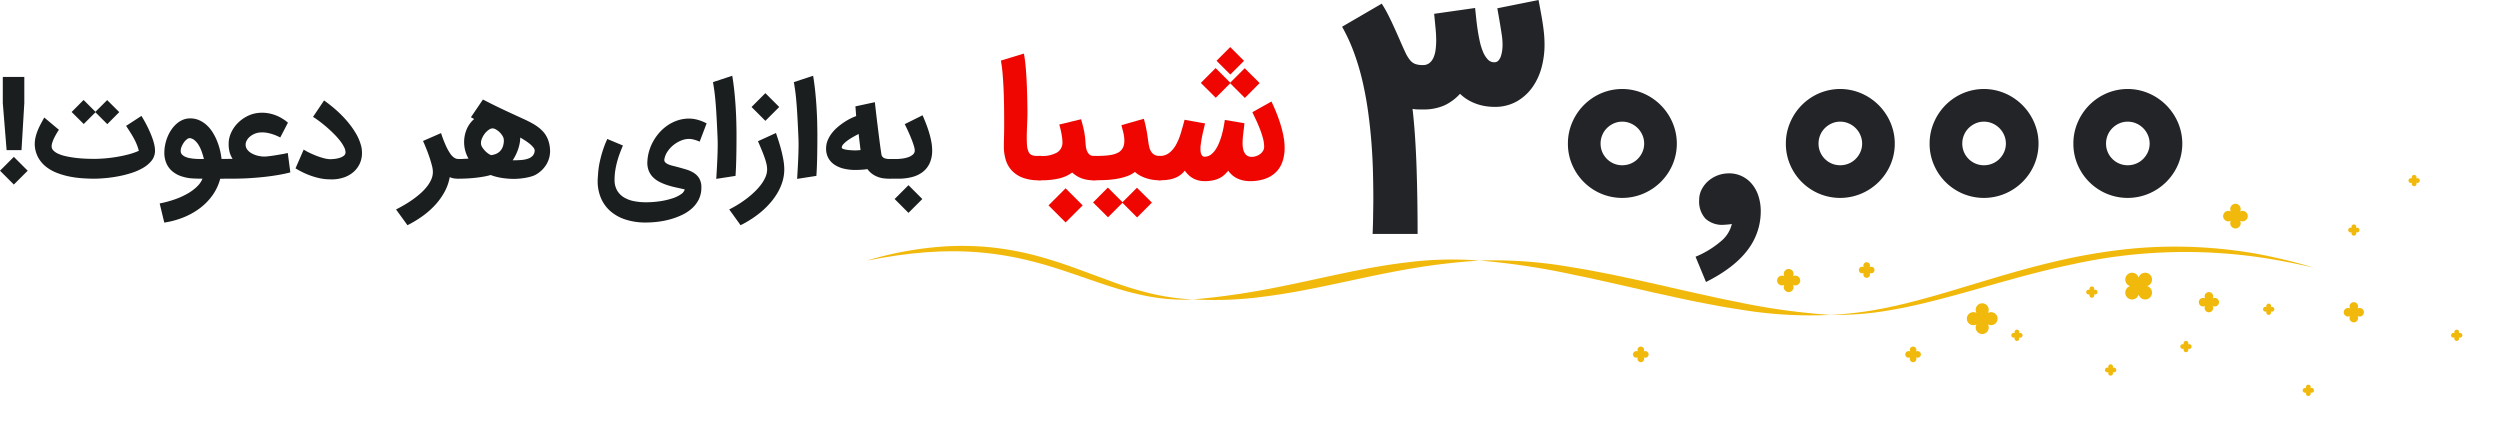 <svg xmlns="http://www.w3.org/2000/svg" width="557.869" height="97.471" viewBox="0 0 557.869 97.471">
    <defs>
        <filter id="skquttot2a" x="172.297" y="33.697" width="115.091" height="54.332" filterUnits="userSpaceOnUse">
            <feOffset/>
            <feGaussianBlur stdDeviation="7.054" result="blur"/>
            <feFlood flood-color="#ff6d00" flood-opacity=".8"/>
            <feComposite operator="in" in2="blur"/>
            <feComposite in="SourceGraphic"/>
        </filter>
        <filter id="6gzvwwdw2b" x="245.065" y="36.734" width="106.237" height="51.378" filterUnits="userSpaceOnUse">
            <feOffset/>
            <feGaussianBlur stdDeviation="7.054" result="blur-2"/>
            <feFlood flood-color="#ff6d00" flood-opacity=".8"/>
            <feComposite operator="in" in2="blur-2"/>
            <feComposite in="SourceGraphic"/>
        </filter>
        <filter id="vh8cx94fcc" x="308.979" y="36.902" width="120.625" height="54.661" filterUnits="userSpaceOnUse">
            <feOffset/>
            <feGaussianBlur stdDeviation="7.054" result="blur-3"/>
            <feFlood flood-color="#ff6d00" flood-opacity=".8"/>
            <feComposite operator="in" in2="blur-3"/>
            <feComposite in="SourceGraphic"/>
        </filter>
        <filter id="svoy726cvd" x="387.28" y="33.861" width="150.23" height="57.586" filterUnits="userSpaceOnUse">
            <feOffset/>
            <feGaussianBlur stdDeviation="7.054" result="blur-4"/>
            <feFlood flood-color="#ff6d00" flood-opacity=".8"/>
            <feComposite operator="in" in2="blur-4"/>
            <feComposite in="SourceGraphic"/>
        </filter>
        <filter id="rxx65dzewe" x="477.672" y="27.067" width="42.317" height="42.317" filterUnits="userSpaceOnUse">
            <feOffset/>
            <feGaussianBlur stdDeviation="6.135" result="blur-5"/>
            <feFlood flood-color="#ff6d00" flood-opacity=".8"/>
            <feComposite operator="in" in2="blur-5"/>
            <feComposite in="SourceGraphic"/>
        </filter>
        <filter id="65hdkmcjef" x="450.689" y="37.301" width="53.075" height="53.075" filterUnits="userSpaceOnUse">
            <feOffset/>
            <feGaussianBlur stdDeviation="8" result="blur-6"/>
            <feFlood flood-color="#ff6d00" flood-opacity=".8"/>
            <feComposite operator="in" in2="blur-6"/>
            <feComposite in="SourceGraphic"/>
        </filter>
        <filter id="74g187tcug" x="475.591" y="50.113" width="34.627" height="34.627" filterUnits="userSpaceOnUse">
            <feOffset/>
            <feGaussianBlur stdDeviation="5.021" result="blur-7"/>
            <feFlood flood-color="#ff6d00" flood-opacity=".8"/>
            <feComposite operator="in" in2="blur-7"/>
            <feComposite in="SourceGraphic"/>
        </filter>
        <filter id="fvflk9qvuh" x="507.935" y="52.365" width="34.627" height="34.627" filterUnits="userSpaceOnUse">
            <feOffset/>
            <feGaussianBlur stdDeviation="5.021" result="blur-8"/>
            <feFlood flood-color="#ff6d00" flood-opacity=".8"/>
            <feComposite operator="in" in2="blur-8"/>
            <feComposite in="SourceGraphic"/>
        </filter>
        <filter id="bap0w3yfyi" x="413.512" y="65.689" width="26.771" height="26.77" filterUnits="userSpaceOnUse">
            <feOffset/>
            <feGaussianBlur stdDeviation="3.881" result="blur-9"/>
            <feFlood flood-color="#ff6d00" flood-opacity=".8"/>
            <feComposite operator="in" in2="blur-9"/>
            <feComposite in="SourceGraphic"/>
        </filter>
        <filter id="7ajmzh2rrj" x="403.157" y="46.865" width="26.77" height="26.77" filterUnits="userSpaceOnUse">
            <feOffset/>
            <feGaussianBlur stdDeviation="3.881" result="blur-10"/>
            <feFlood flood-color="#ff6d00" flood-opacity=".8"/>
            <feComposite operator="in" in2="blur-10"/>
            <feComposite in="SourceGraphic"/>
        </filter>
        <filter id="oi7gwpfnfk" x="352.763" y="65.689" width="26.77" height="26.77" filterUnits="userSpaceOnUse">
            <feOffset/>
            <feGaussianBlur stdDeviation="3.881" result="blur-11"/>
            <feFlood flood-color="#ff6d00" flood-opacity=".8"/>
            <feComposite operator="in" in2="blur-11"/>
            <feComposite in="SourceGraphic"/>
        </filter>
        <filter id="drvofszqcl" x="478.122" y="67.665" width="19.337" height="19.337" filterUnits="userSpaceOnUse">
            <feOffset/>
            <feGaussianBlur stdDeviation="2.804" result="blur-12"/>
            <feFlood flood-color="#ff6d00" flood-opacity=".8"/>
            <feComposite operator="in" in2="blur-12"/>
            <feComposite in="SourceGraphic"/>
        </filter>
        <filter id="pmgwp0so3m" x="461.307" y="72.883" width="19.337" height="19.337" filterUnits="userSpaceOnUse">
            <feOffset/>
            <feGaussianBlur stdDeviation="2.804" result="blur-13"/>
            <feFlood flood-color="#ff6d00" flood-opacity=".8"/>
            <feComposite operator="in" in2="blur-13"/>
            <feComposite in="SourceGraphic"/>
        </filter>
        <filter id="e19bowz6qn" x="440.402" y="65.15" width="19.336" height="19.336" filterUnits="userSpaceOnUse">
            <feOffset/>
            <feGaussianBlur stdDeviation="2.804" result="blur-14"/>
            <feFlood flood-color="#ff6d00" flood-opacity=".8"/>
            <feComposite operator="in" in2="blur-14"/>
            <feComposite in="SourceGraphic"/>
        </filter>
        <filter id="y5zmjhh2yo" x="515.58" y="41.665" width="19.337" height="19.337" filterUnits="userSpaceOnUse">
            <feOffset/>
            <feGaussianBlur stdDeviation="2.804" result="blur-15"/>
            <feFlood flood-color="#ff6d00" flood-opacity=".8"/>
            <feComposite operator="in" in2="blur-15"/>
            <feComposite in="SourceGraphic"/>
        </filter>
        <filter id="65c1vkn4qp" x="538.532" y="65.15" width="19.337" height="19.336" filterUnits="userSpaceOnUse">
            <feOffset/>
            <feGaussianBlur stdDeviation="2.804" result="blur-16"/>
            <feFlood flood-color="#ff6d00" flood-opacity=".8"/>
            <feComposite operator="in" in2="blur-16"/>
            <feComposite in="SourceGraphic"/>
        </filter>
        <filter id="wb6sih3vkq" x="457.123" y="55.506" width="19.337" height="19.337" filterUnits="userSpaceOnUse">
            <feOffset/>
            <feGaussianBlur stdDeviation="2.804" result="blur-17"/>
            <feFlood flood-color="#ff6d00" flood-opacity=".8"/>
            <feComposite operator="in" in2="blur-17"/>
            <feComposite in="SourceGraphic"/>
        </filter>
        <filter id="210f9ue06r" x="496.584" y="59.34" width="19.336" height="19.337" filterUnits="userSpaceOnUse">
            <feOffset/>
            <feGaussianBlur stdDeviation="2.804" result="blur-18"/>
            <feFlood flood-color="#ff6d00" flood-opacity=".8"/>
            <feComposite operator="in" in2="blur-18"/>
            <feComposite in="SourceGraphic"/>
        </filter>
        <filter id="rp0rt7sk1s" x="529.043" y="30.617" width="19.336" height="19.336" filterUnits="userSpaceOnUse">
            <feOffset/>
            <feGaussianBlur stdDeviation="2.804" result="blur-19"/>
            <feFlood flood-color="#ff6d00" flood-opacity=".8"/>
            <feComposite operator="in" in2="blur-19"/>
            <feComposite in="SourceGraphic"/>
        </filter>
        <filter id="rs8o3bf1jt" x="505.422" y="77.438" width="19.337" height="19.337" filterUnits="userSpaceOnUse">
            <feOffset/>
            <feGaussianBlur stdDeviation="2.804" result="blur-20"/>
            <feFlood flood-color="#ff6d00" flood-opacity=".8"/>
            <feComposite operator="in" in2="blur-20"/>
            <feComposite in="SourceGraphic"/>
        </filter>
        <filter id="65zcidqguu" x="415.951" y="44.743" width="52.728" height="52.728" filterUnits="userSpaceOnUse">
            <feOffset/>
            <feGaussianBlur stdDeviation="7.645" result="blur-21"/>
            <feFlood flood-color="#ff6d00" flood-opacity=".8"/>
            <feComposite operator="in" in2="blur-21"/>
            <feComposite in="SourceGraphic"/>
        </filter>
        <filter id="62rpc3dxrv" x="379.324" y="42.792" width="39.612" height="39.612" filterUnits="userSpaceOnUse">
            <feOffset/>
            <feGaussianBlur stdDeviation="5.743" result="blur-22"/>
            <feFlood flood-color="#ff6d00" flood-opacity=".8"/>
            <feComposite operator="in" in2="blur-22"/>
            <feComposite in="SourceGraphic"/>
        </filter>
    </defs>
    <g data-name="30k-title">
        <path data-name="Path 20104" d="M-187.395.835q-1.252 0-2.7-.1a22.108 22.108 0 0 1-2.894-.39 16.935 16.935 0 0 1-2.8-.821 9.228 9.228 0 0 1-2.421-1.377 6.877 6.877 0 0 1-1.739-2.066 6.585 6.585 0 0 1-.758-2.9 6.962 6.962 0 0 1 .181-1.593 10.2 10.2 0 0 1 .48-1.51 15.276 15.276 0 0 1 .682-1.454q.383-.717.786-1.44l3.27 2.741q-.209.292-.487.758t-.536.981a7.91 7.91 0 0 0-.431 1.037 2.942 2.942 0 0 0-.174.911 1.3 1.3 0 0 0 .383.918 3.464 3.464 0 0 0 1.043.717 7.983 7.983 0 0 0 1.572.529q.911.216 1.976.362t2.226.209q1.162.063 2.344.063.988 0 2.247-.1t2.592-.31q1.336-.216 2.657-.557a15.576 15.576 0 0 0 2.421-.828 11.283 11.283 0 0 0-.4-1.252 12.452 12.452 0 0 0-.563-1.245q-.334-.647-.793-1.384t-1.085-1.683l3.423-2.226q.25.4.584.988t.675 1.259q.341.675.668 1.426t.584 1.5a11.006 11.006 0 0 1 .4 1.468 5.722 5.722 0 0 1 .111 1.343 3.5 3.5 0 0 1-.807 2.066 6.888 6.888 0 0 1-1.885 1.565 12.958 12.958 0 0 1-2.588 1.127 24.488 24.488 0 0 1-2.922.737q-1.482.278-2.873.4t-2.449.131zm.237-14.817-2.616 2.616-2.7-2.685 2.671-2.685 2.643 2.643 2.616-2.616 2.7 2.685-2.671 2.685zm14.33 20.341a23.988 23.988 0 0 0 3.576-.981 16.614 16.614 0 0 0 2.831-1.322A9.941 9.941 0 0 0-164.4 2.5a5.109 5.109 0 0 0 1.13-1.665q-.6 0-1.266-.021t-1.1-.049a9.545 9.545 0 0 1-2.5-.522 6.018 6.018 0 0 1-1.944-1.126 4.865 4.865 0 0 1-1.259-1.746 5.911 5.911 0 0 1-.445-2.365 8.726 8.726 0 0 1 .181-1.739 10 10 0 0 1 .522-1.739 8.517 8.517 0 0 1 .849-1.6 7.042 7.042 0 0 1 1.148-1.322 5.1 5.1 0 0 1 1.412-.9 4.22 4.22 0 0 1 1.663-.327 4.882 4.882 0 0 1 1.948.383 6.134 6.134 0 0 1 1.635 1.037 7.472 7.472 0 0 1 1.322 1.537 11.846 11.846 0 0 1 1 1.892 14.494 14.494 0 0 1 .7 2.087 15.379 15.379 0 0 1 .383 2.122h.6v4.4h-.89a11.287 11.287 0 0 1-1.732 3.708 13.184 13.184 0 0 1-2.845 2.9 16 16 0 0 1-3.68 2.045 19.117 19.117 0 0 1-4.232 1.14zm6.817-14.567a.905.905 0 0 0-.668.2 2.909 2.909 0 0 0-.7.7 4.774 4.774 0 0 0-.543.967 2.431 2.431 0 0 0-.209 1.016 1.134 1.134 0 0 0 .306.779 2.3 2.3 0 0 0 .751.508 4.384 4.384 0 0 0 1.037.3q.577.1 1.148.139t1.071.042h.863a16.022 16.022 0 0 0-.494-1.656 8.045 8.045 0 0 0-.661-1.419 4.384 4.384 0 0 0-.849-1.043 2.2 2.2 0 0 0-1.051-.534zm20.09-.153q-.362-.195-.73-.355t-.758-.3a9.906 9.906 0 0 0-1.489-.39 5.75 5.75 0 0 0-1.7-.056 3.814 3.814 0 0 0-1.148.32 4.008 4.008 0 0 0-.974.619 2.994 2.994 0 0 0-.675.828 1.927 1.927 0 0 0-.25.932 1.8 1.8 0 0 0 .417 1.176 3.335 3.335 0 0 0 1.064.842 5.7 5.7 0 0 0 1.426.5 6.12 6.12 0 0 0 1.517.139q.793-.07 1.649-.195t1.607-.264q.431-.07.863-.153t.863-.181l.57 4.327q-.932.25-2.275.5t-3.026.452q-1.683.2-3.673.327t-4.216.125h-2.129v-4.4h.5l1.934-.028a5.307 5.307 0 0 1-.7-1.621 7.4 7.4 0 0 1-.181-1.8 5.948 5.948 0 0 1 .55-2.407 7.381 7.381 0 0 1 1.461-2.129 8.129 8.129 0 0 1 2.163-1.572 7.053 7.053 0 0 1 2.657-.737 7.853 7.853 0 0 1 1.363.007 8.406 8.406 0 0 1 1.238.209 8.979 8.979 0 0 1 1.1.348 8.834 8.834 0 0 1 .932.424q.487.264.932.563a7.7 7.7 0 0 1 .835.647zm5.231 2.7a12.565 12.565 0 0 0 1.37.751q.786.376 1.614.689a14.48 14.48 0 0 0 1.607.508 5.683 5.683 0 0 0 1.35.195q.32 0 .883-.056a6.129 6.129 0 0 0 1.113-.216 3.167 3.167 0 0 0 .96-.452.974.974 0 0 0 .438-.765 2.635 2.635 0 0 0-.327-1.224 8.715 8.715 0 0 0-.918-1.426 16.046 16.046 0 0 0-1.336-1.5q-.758-.758-1.565-1.461t-1.614-1.308q-.807-.605-1.489-1.037l2.463-3.659a30.274 30.274 0 0 1 2.678 2.122 25.221 25.221 0 0 1 2.449 2.483 19.2 19.2 0 0 1 1.948 2.706 10.736 10.736 0 0 1 1.19 2.817 4.932 4.932 0 0 1 .153.814 7.779 7.779 0 0 1 .042.786 5.562 5.562 0 0 1-.5 2.372 5.575 5.575 0 0 1-1.4 1.864 6.366 6.366 0 0 1-2.15 1.217 8.412 8.412 0 0 1-2.755.431q-.111 0-.223-.007t-.223-.007a10.027 10.027 0 0 1-1.969-.2 15.756 15.756 0 0 1-1.99-.536 17.1 17.1 0 0 1-1.906-.779 19.164 19.164 0 0 1-1.718-.932zm34.532 6.5q-.306 0-.807-.042a3.9 3.9 0 0 1-1.135-.31 10.774 10.774 0 0 1-1.148 3.277 14.717 14.717 0 0 1-2.08 2.908 18.176 18.176 0 0 1-2.824 2.5 25.188 25.188 0 0 1-3.381 2.045l-2.546-3.52q.988-.5 1.99-1.092t1.913-1.252a19.576 19.576 0 0 0 1.7-1.377 11.258 11.258 0 0 0 1.37-1.482 7.072 7.072 0 0 0 .918-1.565 4.174 4.174 0 0 0 .327-1.629 5.911 5.911 0 0 0-.209-1.377q-.209-.835-.529-1.795t-.71-1.934q-.39-.974-.751-1.781l4.021-1.753a28.724 28.724 0 0 0 1.064 2.783 11.124 11.124 0 0 0 .981 1.781 3.394 3.394 0 0 0 .911.939 1.643 1.643 0 0 0 .87.271h.334v4.4zm-.278-4.4h.863q.153 0 .355-.014t.5-.028l.814-.042a7.172 7.172 0 0 1-.737-1.774 7.341 7.341 0 0 1-.25-1.9 7.389 7.389 0 0 1 .557-2.831 6.106 6.106 0 0 1 1.683-2.33l-.723-.4 2.685-3.951q1.767.918 3.471 1.739t3.263 1.53q1.322.612 2.344 1.078t1.843.918a11.726 11.726 0 0 1 1.475.953 8.049 8.049 0 0 1 1.224 1.169 5.92 5.92 0 0 1 1.043 2 7.415 7.415 0 0 1 .32 2.1A5.789 5.789 0 0 1-86.5-2.4a6.5 6.5 0 0 1-2.363 2.317 4.7 4.7 0 0 1-1.064.431 12.525 12.525 0 0 1-1.322.3q-.689.118-1.357.174t-1.169.056q-.584 0-1.266-.049T-96.41.675Q-97.1.57-97.753.4a9.061 9.061 0 0 1-1.2-.39 15.306 15.306 0 0 1-1.5.348q-.828.153-1.739.257t-1.864.16q-.953.056-1.871.056h-.515zm8.056-6.817a1.352 1.352 0 0 0-.953.264 3.942 3.942 0 0 0-.925.863 4.588 4.588 0 0 0-.668 1.162 2.5 2.5 0 0 0-.195 1.176 1.769 1.769 0 0 0 .278.737 5.054 5.054 0 0 0 .563.73 4.686 4.686 0 0 0 .7.626 3.221 3.221 0 0 0 .7.4 4.168 4.168 0 0 0 1.03-.25 2.671 2.671 0 0 0 .918-.584 2.89 2.89 0 0 0 .654-1 3.977 3.977 0 0 0 .25-1.5 1.788 1.788 0 0 0-.257-.9 4.058 4.058 0 0 0-.619-.814 3.8 3.8 0 0 0-.772-.612 2.007 2.007 0 0 0-.703-.299zm6.01 2.031a6.974 6.974 0 0 1-.139 1.384 9.7 9.7 0 0 1-.376 1.35 10.928 10.928 0 0 1-.536 1.252 10.564 10.564 0 0 1-.633 1.092h.125q1.03 0 1.878-.077a5.817 5.817 0 0 0 1.475-.306 2.432 2.432 0 0 0 .995-.64 1.87 1.87 0 0 0 .438-1.092 1.078 1.078 0 0 0-.278-.73 5.048 5.048 0 0 0-.786-.793 11.062 11.062 0 0 0-1.063-.773q-.584-.376-1.099-.668zm28.383 5.2a9.794 9.794 0 0 1 .431-2.344 10.693 10.693 0 0 1 .975-2.209 10.909 10.909 0 0 1 1.44-1.941 9.716 9.716 0 0 1 1.841-1.545 8.945 8.945 0 0 1 2.17-1.023 7.978 7.978 0 0 1 2.428-.369 7.312 7.312 0 0 1 1.927.271 9.811 9.811 0 0 1 2 .8l-1.552 4.077a8.939 8.939 0 0 0-1.266-.452 4.37 4.37 0 0 0-1.127-.16 4.639 4.639 0 0 0-1.774.376 6.869 6.869 0 0 0-1.7 1.009 6.377 6.377 0 0 0-1.333 1.467 4.35 4.35 0 0 0-.689 1.753.782.782 0 0 0 .223.64 2.131 2.131 0 0 0 .668.431 6.113 6.113 0 0 0 .946.313q.529.132 1.071.271 1.03.278 2 .57a6.733 6.733 0 0 1 1.708.774A3.7 3.7 0 0 1-52.4.807a3.908 3.908 0 0 1 .452 2 5.876 5.876 0 0 1-.563 2.623 6.661 6.661 0 0 1-1.527 2.02 9.091 9.091 0 0 1-2.219 1.468 16.289 16.289 0 0 1-2.637.981 18.517 18.517 0 0 1-2.8.55 23.031 23.031 0 0 1-2.685.167 14.6 14.6 0 0 1-4.306-.605A9.717 9.717 0 0 1-72.07 8.23a8.15 8.15 0 0 1-2.219-2.915 9.493 9.493 0 0 1-.8-4.007q0-.362.028-.723t.056-.682a17.647 17.647 0 0 1 .4-2.908q.313-1.391.668-2.477t.654-1.767q.3-.682.341-.779l3.492 1.461q-.39.918-.73 1.837t-.591 1.871a18.2 18.2 0 0 0-.4 1.927 13.394 13.394 0 0 0-.146 1.99 4.625 4.625 0 0 0 .584 2.428 4.456 4.456 0 0 0 1.55 1.544 6.837 6.837 0 0 0 2.219.821 13.529 13.529 0 0 0 2.588.243 21.148 21.148 0 0 0 3.3-.243 16.511 16.511 0 0 0 2.706-.64 7.069 7.069 0 0 0 1.885-.918 1.884 1.884 0 0 0 .828-1.064q-.877-.209-1.857-.417t-1.93-.512a11.982 11.982 0 0 1-1.809-.73A5.739 5.739 0 0 1-62.741.508a4.363 4.363 0 0 1-.981-1.53 4.919 4.919 0 0 1-.264-2.122zM-48.626.877q.07-1.141.139-2.365t.118-2.421q.049-1.2.063-2.323t-.028-2.073q-.083-1.976-.16-3.471t-.153-2.65q-.077-1.155-.153-2.024t-.16-1.593q-.083-.723-.181-1.357t-.209-1.315l4.3-1.419q.306 1.864.494 3.757t.285 3.624q.1 1.732.132 3.221t.035 2.546q0 .96-.007 2.073t-.028 2.31q-.021 1.2-.063 2.421t-.125 2.391zM-35.3-9.363q.292.863.619 1.885t.6 2.094q.271 1.071.452 2.136a11.951 11.951 0 0 1 .181 2A9.272 9.272 0 0 1-33.8 1.3a11.452 11.452 0 0 1-1 2.414 14.455 14.455 0 0 1-1.537 2.24 18.047 18.047 0 0 1-1.976 2.024 20.972 20.972 0 0 1-2.327 1.768 24.168 24.168 0 0 1-2.56 1.468l-2.532-3.52q1-.5 2.024-1.134a23.355 23.355 0 0 0 1.962-1.36 19.984 19.984 0 0 0 1.753-1.517 13.2 13.2 0 0 0 1.419-1.614A7.881 7.881 0 0 0-37.621.41a4.3 4.3 0 0 0 .348-1.649 5.564 5.564 0 0 0-.16-1.266 14.042 14.042 0 0 0-.438-1.468q-.278-.786-.647-1.67t-.8-1.885zm-2.365-2.713-3.089-3.089 3.089-3.089 3.089 3.089zM-30.581.877q.07-1.141.139-2.365t.118-2.421q.049-1.2.063-2.323t-.028-2.073q-.083-1.976-.16-3.471t-.153-2.65q-.077-1.155-.153-2.024t-.16-1.593Q-31-18.769-31.1-19.4t-.209-1.315l4.3-1.419q.306 1.864.494 3.757t.285 3.624q.1 1.732.132 3.221t.035 2.546q0 .96-.007 2.073t-.028 2.31q-.021 1.2-.063 2.421t-.121 2.391zm13.037-1.99a11.281 11.281 0 0 1-2.56-.278 6.419 6.419 0 0 1-2.087-.863A4.313 4.313 0 0 1-23.6-3.743a4.319 4.319 0 0 1-.515-2.17 4.693 4.693 0 0 1 .355-1.816 6.934 6.934 0 0 1 .932-1.6 9.078 9.078 0 0 1 1.308-1.363 14.9 14.9 0 0 1 1.478-1.108 12.966 12.966 0 0 1 1.433-.821 11.772 11.772 0 0 1 1.2-.515l-.028-.341q-.014-.174-.028-.424t-.042-.584-.07-.821l4.341-.932q.292 2.616.557 4.772t.466 3.715q.2 1.558.334 2.449t.16.946a1.187 1.187 0 0 0 .619.619 2.936 2.936 0 0 0 1.12.174h.306v4.4h-.4a10.13 10.13 0 0 1-1.35-.1 5.584 5.584 0 0 1-1.6-.494A5.106 5.106 0 0 1-14.045-.4a4.928 4.928 0 0 1-.842-.9q-.71.1-1.37.139t-1.287.048zm-.083-4.369q.292 0 .605-.021t.605-.049q-.042-.237-.077-.522t-.083-.7l-.118-.981q-.069-.571-.153-1.391-.529.264-1.183.633a13.94 13.94 0 0 0-1.231.779 6.122 6.122 0 0 0-.967.835 1.219 1.219 0 0 0-.39.786q0 .181.313.3a4.142 4.142 0 0 0 .772.195 8.827 8.827 0 0 0 .974.1q.515.036.932.036zm7.4 1.92h1.878a9.433 9.433 0 0 0 1.287-.1 6.58 6.58 0 0 0 1.308-.313 3.012 3.012 0 0 0 1.016-.584 1.176 1.176 0 0 0 .41-.911 3.9 3.9 0 0 0-.195-.995q-.195-.661-.515-1.475t-.723-1.7q-.4-.89-.807-1.7l3.979-1.976q.39.877.772 1.864t.689 2a19.184 19.184 0 0 1 .495 2.029A10.534 10.534 0 0 1-.445-5.5 6.751 6.751 0 0 1-1-2.63 5.222 5.222 0 0 1-2.56-.661 6.581 6.581 0 0 1-4.953.473a12.152 12.152 0 0 1-3.061.362h-2.212zm4.495 12.021L-8.821 5.37l3.089-3.089 3.089 3.089z" transform="translate(208.457 39.04)" style="fill:#1a1e1f"/>
        <path data-name="Path 20103" d="m-5.983-5.537-.849-10.5v-5.83h4.8v5.83l-.626 10.5zm1.614 1.5L-1.28-.946l-3.089 3.089-3.088-3.089z" transform="translate(7.457 39.04)" style="fill:#1a1e1f"/>
        <g data-name="Group 10161">
            <g data-name="Group 10159">
                <path data-name="Path 20137" d="M6683.419 2121.615q.259 1.475.405 2.592t.21 2.025q.064.907.064 1.879a19.42 19.42 0 0 1-.648 4.958 13.681 13.681 0 0 1-2.025 4.423 10.911 10.911 0 0 1-3.5 3.192 9.869 9.869 0 0 1-5.039 1.231 13.161 13.161 0 0 1-1.766-.13 11.279 11.279 0 0 1-1.96-.454 10.823 10.823 0 0 1-2.009-.891 9.393 9.393 0 0 1-1.912-1.442 10.9 10.9 0 0 1-3.613 2.641 11.621 11.621 0 0 1-4.682.859q-.616 0-1.183-.016a7.678 7.678 0 0 1-1.118-.113q.356 3.046.583 6.61t.34 7.258q.113 3.694.162 7.307t.048 6.724h-10.045q.032-.649.065-1.7t.049-2.187q.015-1.134.032-2.187t.016-1.7q0-2.851-.081-6.043t-.34-6.545q-.26-3.353-.729-6.788t-1.231-6.773a53.747 53.747 0 0 0-1.9-6.448 39.283 39.283 0 0 0-2.689-5.865l8.846-5.152q.486.746.907 1.507t.891 1.718q.469.956 1.021 2.171t1.264 2.835q.712 1.653 1.215 2.706a7.821 7.821 0 0 0 1.021 1.669 2.817 2.817 0 0 0 1.167.858 4.874 4.874 0 0 0 1.685.243 2.288 2.288 0 0 0 1.475-.454 3.19 3.19 0 0 0 .907-1.215 6.3 6.3 0 0 0 .47-1.766 16.282 16.282 0 0 0 .129-2.074q0-1.2-.129-2.56t-.324-3.37l9.138-1.3q.1.907.227 2.155t.324 2.592q.195 1.345.486 2.673a13.555 13.555 0 0 0 .729 2.365 5.553 5.553 0 0 0 1.053 1.685 1.945 1.945 0 0 0 1.458.648 1.191 1.191 0 0 0 .94-.405 2.8 2.8 0 0 0 .551-1 6.673 6.673 0 0 0 .275-1.264 10.056 10.056 0 0 0 .081-1.215q0-.454-.032-.972t-.162-1.393q-.13-.875-.357-2.252t-.615-3.548l9.2-1.847q.395 2.071.655 3.545z" transform="translate(-6339.439 -2118.067)" style="fill:#222427"/>
                <path data-name="Path 20138" d="M6821.471 2202.212a11.786 11.786 0 0 1 .956-4.715 12.284 12.284 0 0 1 6.431-6.5 11.958 11.958 0 0 1 9.446 0 12.4 12.4 0 0 1 6.5 6.5 11.952 11.952 0 0 1 0 9.445 12.282 12.282 0 0 1-6.5 6.432 12.146 12.146 0 0 1-9.446 0 12.162 12.162 0 0 1-6.431-6.432 11.749 11.749 0 0 1-.956-4.73zm7.291 0a4.743 4.743 0 0 0 .373 1.879 4.848 4.848 0 0 0 2.576 2.576 4.742 4.742 0 0 0 1.879.373 4.866 4.866 0 0 0 1.9-.373 4.792 4.792 0 0 0 1.555-1.037 5.076 5.076 0 0 0 1.053-1.539 4.582 4.582 0 0 0 .389-1.879 4.7 4.7 0 0 0-.389-1.9 4.968 4.968 0 0 0-2.608-2.608 4.688 4.688 0 0 0-1.9-.389 4.569 4.569 0 0 0-1.879.389 5.061 5.061 0 0 0-1.539 1.053 4.777 4.777 0 0 0-1.037 1.555 4.865 4.865 0 0 0-.373 1.9z" transform="translate(-6471.595 -2170.165)" style="fill:#222427"/>
                <path data-name="Path 20139" d="M6925.463 2264.125a4.945 4.945 0 0 1 .551-2.3 6.388 6.388 0 0 1 1.442-1.863 6.783 6.783 0 0 1 2.042-1.248 6.941 6.941 0 0 1 2.381-.486 6.551 6.551 0 0 1 5.379 2.4 7.883 7.883 0 0 1 1.426 2.641 10.92 10.92 0 0 1 .518 3.159 14.14 14.14 0 0 1-2.916 8.878q-2.982 3.986-9.3 7.161l-2.333-5.638a20.95 20.95 0 0 0 5.736-3.515 7.078 7.078 0 0 0 2.365-3.807 6.656 6.656 0 0 1-.875.13l-.875.064a5.542 5.542 0 0 1-4.131-1.361 5.685 5.685 0 0 1-1.41-4.215z" transform="translate(-6546.296 -2219.539)" style="fill:#222427"/>
                <path data-name="Path 20140" d="M6997.67 2202.212a11.786 11.786 0 0 1 .956-4.715 12.282 12.282 0 0 1 6.432-6.5 11.957 11.957 0 0 1 9.445 0 12.4 12.4 0 0 1 6.5 6.5 11.957 11.957 0 0 1 0 9.445 12.281 12.281 0 0 1-6.5 6.432 12.145 12.145 0 0 1-9.445 0 12.161 12.161 0 0 1-6.432-6.432 11.749 11.749 0 0 1-.956-4.73zm7.291 0a4.743 4.743 0 0 0 .373 1.879 4.844 4.844 0 0 0 2.576 2.576 4.738 4.738 0 0 0 1.879.373 4.862 4.862 0 0 0 1.9-.373 4.782 4.782 0 0 0 1.555-1.037 5.078 5.078 0 0 0 1.054-1.539 4.582 4.582 0 0 0 .389-1.879 4.7 4.7 0 0 0-.389-1.9 4.971 4.971 0 0 0-2.609-2.608 4.684 4.684 0 0 0-1.9-.389 4.565 4.565 0 0 0-1.879.389 5.063 5.063 0 0 0-1.54 1.053 4.775 4.775 0 0 0-1.037 1.555 4.865 4.865 0 0 0-.372 1.9z" transform="translate(-6599.158 -2170.165)" style="fill:#222427"/>
                <path data-name="Path 20141" d="M7113.883 2202.212a11.786 11.786 0 0 1 .956-4.715 12.282 12.282 0 0 1 6.432-6.5 11.957 11.957 0 0 1 9.445 0 12.4 12.4 0 0 1 6.5 6.5 11.957 11.957 0 0 1 0 9.445 12.282 12.282 0 0 1-6.5 6.432 12.145 12.145 0 0 1-9.445 0 12.161 12.161 0 0 1-6.432-6.432 11.749 11.749 0 0 1-.956-4.73zm7.291 0a4.743 4.743 0 0 0 .373 1.879 4.848 4.848 0 0 0 2.576 2.576 4.742 4.742 0 0 0 1.879.373 4.858 4.858 0 0 0 1.9-.373 4.784 4.784 0 0 0 1.556-1.037 5.076 5.076 0 0 0 1.053-1.539 4.574 4.574 0 0 0 .389-1.879 4.691 4.691 0 0 0-.389-1.9 4.967 4.967 0 0 0-2.609-2.608 4.68 4.68 0 0 0-1.9-.389 4.569 4.569 0 0 0-1.879.389 5.061 5.061 0 0 0-1.539 1.053 4.777 4.777 0 0 0-1.037 1.555 4.865 4.865 0 0 0-.374 1.9z" transform="translate(-6683.294 -2170.165)" style="fill:#222427"/>
                <path data-name="Path 20142" d="M7230.1 2202.212a11.786 11.786 0 0 1 .956-4.715 12.282 12.282 0 0 1 6.432-6.5 11.957 11.957 0 0 1 9.445 0 12.4 12.4 0 0 1 6.5 6.5 11.952 11.952 0 0 1 0 9.445 12.282 12.282 0 0 1-6.5 6.432 12.145 12.145 0 0 1-9.445 0 12.161 12.161 0 0 1-6.432-6.432 11.749 11.749 0 0 1-.956-4.73zm7.291 0a4.743 4.743 0 0 0 .373 1.879 4.848 4.848 0 0 0 2.576 2.576 4.743 4.743 0 0 0 1.879.373 4.862 4.862 0 0 0 1.9-.373 4.787 4.787 0 0 0 1.555-1.037 5.076 5.076 0 0 0 1.053-1.539 4.582 4.582 0 0 0 .389-1.879 4.7 4.7 0 0 0-.389-1.9 4.968 4.968 0 0 0-2.608-2.608 4.684 4.684 0 0 0-1.9-.389 4.57 4.57 0 0 0-1.879.389 5.061 5.061 0 0 0-1.539 1.053 4.784 4.784 0 0 0-1.037 1.555 4.865 4.865 0 0 0-.376 1.9z" transform="translate(-6767.43 -2170.165)" style="fill:#222427"/>
            </g>
            <g data-name="Group 10160">
                <path data-name="Path 20143" d="M6406.926 2210.7a10.153 10.153 0 0 1-3.641-.575 6.42 6.42 0 0 1-2.438-1.588 6.031 6.031 0 0 1-1.366-2.4 10.254 10.254 0 0 1-.421-3q0-.824.034-2.052t.035-2.842q0-1.615-.018-3.547t-.095-3.873q-.078-1.941-.223-3.727a29.015 29.015 0 0 0-.4-3.109l5.135-1.563q.223 1.133.37 2.67t.231 3.22q.085 1.683.128 3.384t.061 3.16q.018 1.288-.043 2.705t-.095 2.714q-.034 1.3.026 2.344a4.5 4.5 0 0 0 .317 1.6 1.407 1.407 0 0 0 .928.91 2.479 2.479 0 0 0 .679.12c.246.012.517.018.815.018h.464v5.427z" transform="translate(-6175.05 -2170.466)" style="fill:#ef0601"/>
                <path data-name="Path 20144" d="M6436.714 2235.517v5.427h-.377a7.548 7.548 0 0 1-2.816-.464 6.379 6.379 0 0 1-2.01-1.271 8.125 8.125 0 0 1-2.911 1.323 17.15 17.15 0 0 1-4.045.412h-.636v-5.427h.636a6.67 6.67 0 0 0 3.572-.773 2.573 2.573 0 0 0 1.2-2.319 10.672 10.672 0 0 0-.137-1.451 20.83 20.83 0 0 0-.567-2.465l4.861-1.185q.274.945.455 1.675t.284 1.331q.1.6.155 1.108t.085.987q.034.481.1 1.022a3.755 3.755 0 0 0 .266 1 2.034 2.034 0 0 0 .549.765 1.42 1.42 0 0 0 .954.3zm-6.681 14.839-3.812-3.813 3.812-3.813 3.813 3.813z" transform="translate(-6192.248 -2200.715)" style="fill:#ef0601"/>
                <path data-name="Path 20145" d="M6476.349 2235.3v5.427h-.4a9.581 9.581 0 0 1-1.623-.137 9.2 9.2 0 0 1-1.5-.387 7.68 7.68 0 0 1-1.3-.593 5.769 5.769 0 0 1-1.022-.739 6.547 6.547 0 0 1-1.846.979 13.767 13.767 0 0 1-2.2.558 20.106 20.106 0 0 1-2.387.258q-1.228.06-2.413.06h-.636v-5.426h.636q1.236 0 2.207-.069a10.78 10.78 0 0 0 1.7-.241 4.637 4.637 0 0 0 1.229-.455 2.5 2.5 0 0 0 .807-.713 2.709 2.709 0 0 0 .49-1.219 5.556 5.556 0 0 0 .017-1.382 9.573 9.573 0 0 0-.266-1.426q-.189-.713-.343-1.365l5-1.426q.206.773.353 1.408t.257 1.237c.075.4.14.807.2 1.22s.121.858.188 1.339q.069.464.181 1a3.483 3.483 0 0 0 .37 1 2.243 2.243 0 0 0 .712.773 2.09 2.09 0 0 0 1.194.309zm-8.623 10.459-3.229 3.229-3.332-3.315 3.3-3.315 3.263 3.264 3.229-3.229 3.333 3.315-3.3 3.314z" transform="translate(-6217.249 -2200.502)" style="fill:#ef0601"/>
                <path data-name="Path 20146" d="M6506.218 2202.253a3.406 3.406 0 0 0 2.172-.7 5.943 5.943 0 0 0 1.512-1.829 13.243 13.243 0 0 0 1.064-2.585q.438-1.451.833-2.963l4.568.824q-.138.6-.334 1.4t-.361 1.657q-.164.859-.267 1.675a6.559 6.559 0 0 0-.043 1.434 1.937 1.937 0 0 0 .318.97.749.749 0 0 0 .79.266 2.278 2.278 0 0 0 1.245-.481 4.562 4.562 0 0 0 1-1.1 8.514 8.514 0 0 0 .79-1.511 15.846 15.846 0 0 0 .592-1.735q.249-.893.413-1.769t.266-1.6l4.362.738q-.017.515-.12 1.271t-.189 1.589a16.27 16.27 0 0 0-.085 1.666 5.44 5.44 0 0 0 .188 1.494 2.308 2.308 0 0 0 .627 1.073 1.719 1.719 0 0 0 1.228.412 3.131 3.131 0 0 0 .979-.163 3 3 0 0 0 .894-.463 2.558 2.558 0 0 0 .645-.713 1.763 1.763 0 0 0 .249-.927 7.559 7.559 0 0 0-.292-1.967 19.8 19.8 0 0 0-.713-2.13q-.421-1.056-.867-2l-.756-1.6 4.26-2.387.36.79q.258.55.584 1.34t.679 1.778q.352.987.644 2.052t.481 2.181a12.967 12.967 0 0 1 .188 2.164 9.481 9.481 0 0 1-.472 3.091 6.07 6.07 0 0 1-1.426 2.336 6.485 6.485 0 0 1-2.388 1.494 9.885 9.885 0 0 1-3.358.549 7.281 7.281 0 0 1-1.683-.18 6.19 6.19 0 0 1-1.366-.49 4.716 4.716 0 0 1-1.074-.739 6.333 6.333 0 0 1-.824-.927 7 7 0 0 1-.884.953 4.819 4.819 0 0 1-1.082.721 6.188 6.188 0 0 1-1.366.472 8.433 8.433 0 0 1-1.717.189 5.985 5.985 0 0 1-1.52-.146 5.052 5.052 0 0 1-1.246-.472 4.716 4.716 0 0 1-1.022-.747 7.776 7.776 0 0 1-.85-.97 5.981 5.981 0 0 1-.825.833 4.925 4.925 0 0 1-1.1.678 6.525 6.525 0 0 1-1.477.455 10.378 10.378 0 0 1-1.958.163h-.618v-5.427zm15.767-16.213-3.229 3.229-3.333-3.315 3.3-3.314 3.263 3.263 3.229-3.229 3.332 3.315-3.3 3.315zm3.074-5.015-3.057 3.057-3.074-3.074 3.057-3.057z" transform="translate(-6247.462 -2167.451)" style="fill:#ef0601"/>
            </g>
            <g style="filter:url(#skquttot2a)">
                <path data-name="Path 20147" d="M6327.552 2328.76a41.515 41.515 0 0 1-9.323-.57c-1.544-.254-3.067-.615-4.585-.989-1.511-.4-3.01-.842-4.495-1.315-5.94-1.9-11.706-4.187-17.684-5.66a70.345 70.345 0 0 0-18.259-2.208l-2.311.052-2.31.134c-.772.028-1.539.123-2.309.188s-1.54.136-2.306.246l-2.3.284-2.3.361-1.149.178-1.144.215-2.294.413a77.265 77.265 0 0 1 18.391-3.21 64.51 64.51 0 0 1 9.392.271 67.46 67.46 0 0 1 9.256 1.662c3.036.781 6.017 1.736 8.952 2.782l8.738 3.218a77.086 77.086 0 0 0 8.857 2.681 49.86 49.86 0 0 0 9.183 1.267z" transform="translate(-6061.326 -2261.947)" style="fill:#f0b90b"/>
            </g>
            <g style="filter:url(#6gzvwwdw2b)">
                <path data-name="Path 20148" d="M6582.327 2328.062a147.5 147.5 0 0 0-15.991 1.91c-5.277.925-10.516 2.075-15.781 3.2s-10.569 2.2-15.943 2.882a82.912 82.912 0 0 1-16.2.673c5.383-.456 10.691-1.2 15.963-2.174s10.5-2.163 15.774-3.286 10.583-2.166 15.968-2.793a79.125 79.125 0 0 1 16.21-.412z" transform="translate(-6252.186 -2269.917)" style="fill:#f0b90b"/>
            </g>
            <g style="filter:url(#vh8cx94fcc)">
                <path data-name="Path 20149" d="M6828.267 2340.626a94.493 94.493 0 0 1-19.861-1.152c-1.639-.262-3.283-.509-4.915-.809l-4.889-.927c-1.624-.328-3.244-.681-4.864-1.025l-4.85-1.064-4.834-1.111-4.833-1.091-4.832-1.074-2.421-.5-2.42-.514a162.892 162.892 0 0 0-19.581-2.861 99.346 99.346 0 0 1 19.847 1.365c1.638.269 3.277.535 4.909.835l4.885.944 4.86 1.037 4.848 1.069 4.833 1.107c1.611.365 3.226.707 4.834 1.082l4.834 1.056 4.845.987a149.071 149.071 0 0 0 19.605 2.646z" transform="translate(-6419.826 -2270.357)" style="fill:#f0b90b"/>
            </g>
            <g style="filter:url(#svoy726cvd)">
                <path data-name="Path 20150" d="M7141.55 2322.107c-4.472-1.012-8.962-1.89-13.489-2.5a116.672 116.672 0 0 0-40.762 1.831c-4.464.928-8.885 2.07-13.291 3.29-4.412 1.2-8.8 2.51-13.233 3.7s-8.889 2.321-13.421 3.1a70.315 70.315 0 0 1-13.71 1.12 81.076 81.076 0 0 0 13.574-1.823c1.117-.232 2.226-.509 3.338-.761 1.105-.288 2.214-.559 3.315-.861 2.2-.6 4.4-1.217 6.594-1.875 4.382-1.314 8.763-2.652 13.17-3.933 4.411-1.265 8.862-2.427 13.363-3.387a127.322 127.322 0 0 1 13.646-2.126 103.813 103.813 0 0 1 13.806-.4 107.228 107.228 0 0 1 13.719 1.417 119.777 119.777 0 0 1 13.381 3.208z" transform="translate(-6625.196 -2262.377)" style="fill:#f0b90b"/>
            </g>
            <g style="filter:url(#rxx65dzewe)">
                <path data-name="Path 20151" d="M7354.92 2284.538a1.168 1.168 0 1 0-2.051 0 1.168 1.168 0 1 0 0 2.051 1.168 1.168 0 1 0 2.051 0 1.168 1.168 0 1 0 0-2.051z" transform="translate(-6855.056 -2237.337)" style="fill:#f0b90b"/>
            </g>
            <g style="filter:url(#65hdkmcjef)">
                <path data-name="Path 20152" d="M7278.079 2342.69a1.523 1.523 0 1 0-1.891-1.891 1.523 1.523 0 1 0-1.891 1.891 1.523 1.523 0 1 0 1.891 1.891 1.523 1.523 0 1 0 1.891-1.891z" transform="translate(-6798.956 -2278.847)" style="fill:#f0b90b"/>
            </g>
            <g style="filter:url(#74g187tcug)">
                <path data-name="Path 20153" d="M7334.576 2355.6a.956.956 0 1 0-1.678 0 .956.956 0 1 0 0 1.678.956.956 0 1 0 1.678 0 .956.956 0 1 0 0-1.678z" transform="translate(-6840.826 -2289.007)" style="fill:#f0b90b"/>
            </g>
            <g style="filter:url(#fvflk9qvuh)">
                <path data-name="Path 20154" d="M7451.753 2363.759a.956.956 0 1 0-1.678 0 .955.955 0 1 0 0 1.678.956.956 0 1 0 1.678 0 .956.956 0 1 0 0-1.678z" transform="translate(-6925.666 -2294.917)" style="fill:#f0b90b"/>
            </g>
            <g style="filter:url(#bap0w3yfyi)">
                <path data-name="Path 20155" d="M7096.588 2399.33a.739.739 0 1 0-1.3 0 .739.739 0 1 0 0 1.3.739.739 0 1 0 1.3 0 .739.739 0 1 0 0-1.3z" transform="translate(-6669.036 -2320.897)" style="fill:#f0b90b"/>
            </g>
            <g style="filter:url(#7ajmzh2rrj)">
                <path data-name="Path 20156" d="M7059.072 2331.13a.739.739 0 1 0-1.3 0 .739.739 0 1 0 0 1.3.739.739 0 1 0 1.3 0 .739.739 0 1 0 0-1.3z" transform="translate(-6641.876 -2271.527)" style="fill:#f0b90b"/>
            </g>
            <g style="filter:url(#oi7gwpfnfk)">
                <path data-name="Path 20157" d="M6876.5 2399.33a.739.739 0 1 0-1.3 0 .739.739 0 1 0 0 1.3.739.739 0 1 0 1.3 0 .739.739 0 1 0 0-1.3z" transform="translate(-6509.706 -2320.897)" style="fill:#f0b90b"/>
            </g>
            <g style="filter:url(#drvofszqcl)">
                <path data-name="Path 20158" d="M7318.285 2394.47a.534.534 0 1 0-.937 0 .533.533 0 1 0 0 .937.534.534 0 1 0 .938 0 .534.534 0 1 0 0-.937z" transform="translate(-6830.026 -2317.607)" style="fill:#f0b90b"/>
            </g>
            <g style="filter:url(#pmgwp0so3m)">
                <path data-name="Path 20159" d="M7257.365 2413.375a.534.534 0 1 0-.937 0 .534.534 0 1 0 0 .937.534.534 0 1 0 .937 0 .534.534 0 1 0 0-.937z" transform="translate(-6785.916 -2331.287)" style="fill:#f0b90b"/>
            </g>
            <g style="filter:url(#e19bowz6qn)">
                <path data-name="Path 20160" d="M7181.627 2385.359a.534.534 0 1 0-.937 0 .533.533 0 1 0 0 .937.534.534 0 1 0 .938 0 .533.533 0 1 0 0-.937z" transform="translate(-6731.086 -2311.007)" style="fill:#f0b90b"/>
            </g>
            <g style="filter:url(#y5zmjhh2yo)">
                <path data-name="Path 20161" d="M7453.99 2300.276a.533.533 0 1 0-.937 0 .534.534 0 1 0 0 .937.533.533 0 1 0 .937 0 .534.534 0 1 0 0-.937z" transform="translate(-6928.266 -2249.407)" style="fill:#f0b90b"/>
            </g>
            <g style="filter:url(#65c1vkn4qp)">
                <path data-name="Path 20162" d="M7537.144 2385.359a.534.534 0 1 0-.937 0 .534.534 0 1 0 0 .937.534.534 0 1 0 .938 0 .533.533 0 1 0 0-.937z" transform="translate(-6988.466 -2311.007)" style="fill:#f0b90b"/>
            </g>
            <g style="filter:url(#wb6sih3vkq)">
                <path data-name="Path 20163" d="M7242.207 2350.42a.534.534 0 1 0-.937 0 .534.534 0 1 0 0 .937.534.534 0 1 0 .937 0 .534.534 0 1 0 0-.937z" transform="translate(-6774.946 -2285.707)" style="fill:#f0b90b"/>
            </g>
            <g style="filter:url(#210f9ue06r)">
                <path data-name="Path 20164" d="M7385.17 2364.309a.534.534 0 1 0-.937 0 .534.534 0 1 0 0 .937.534.534 0 1 0 .938 0 .534.534 0 1 0 0-.937z" transform="translate(-6878.446 -2295.767)" style="fill:#f0b90b"/>
            </g>
            <g style="filter:url(#rp0rt7sk1s)">
                <path data-name="Path 20165" d="M7502.766 2260.249a.533.533 0 1 0-.937 0 .534.534 0 1 0 0 .937.533.533 0 1 0 .937 0 .534.534 0 1 0 0-.937z" transform="translate(-6963.586 -2220.427)" style="fill:#f0b90b"/>
            </g>
            <g style="filter:url(#rs8o3bf1jt)">
                <path data-name="Path 20166" d="M7417.19 2429.876a.534.534 0 1 0-.937 0 .534.534 0 1 0 0 .937.534.534 0 1 0 .938 0 .534.534 0 1 0 0-.937z" transform="translate(-6901.626 -2343.237)" style="fill:#f0b90b"/>
            </g>
            <g style="filter:url(#65zcidqguu)">
                <path data-name="Path 20167" d="M7148.647 2365.407a1.455 1.455 0 1 0-2.556 0 1.455 1.455 0 1 0 0 2.556 1.455 1.455 0 1 0 2.556 0 1.455 1.455 0 1 0 0-2.556z" transform="translate(-6705.046 -2295.577)" style="fill:#f0b90b"/>
            </g>
            <g style="filter:url(#62rpc3dxrv)">
                <path data-name="Path 20168" d="M6994.112 2337.137a1.093 1.093 0 1 0-1.92 0 1.093 1.093 0 1 0 0 1.919 1.093 1.093 0 1 0 1.92 0 1.093 1.093 0 1 0 0-1.919z" transform="translate(-6594.016 -2275.497)" style="fill:#f0b90b"/>
            </g>
        </g>
    </g>
</svg>
